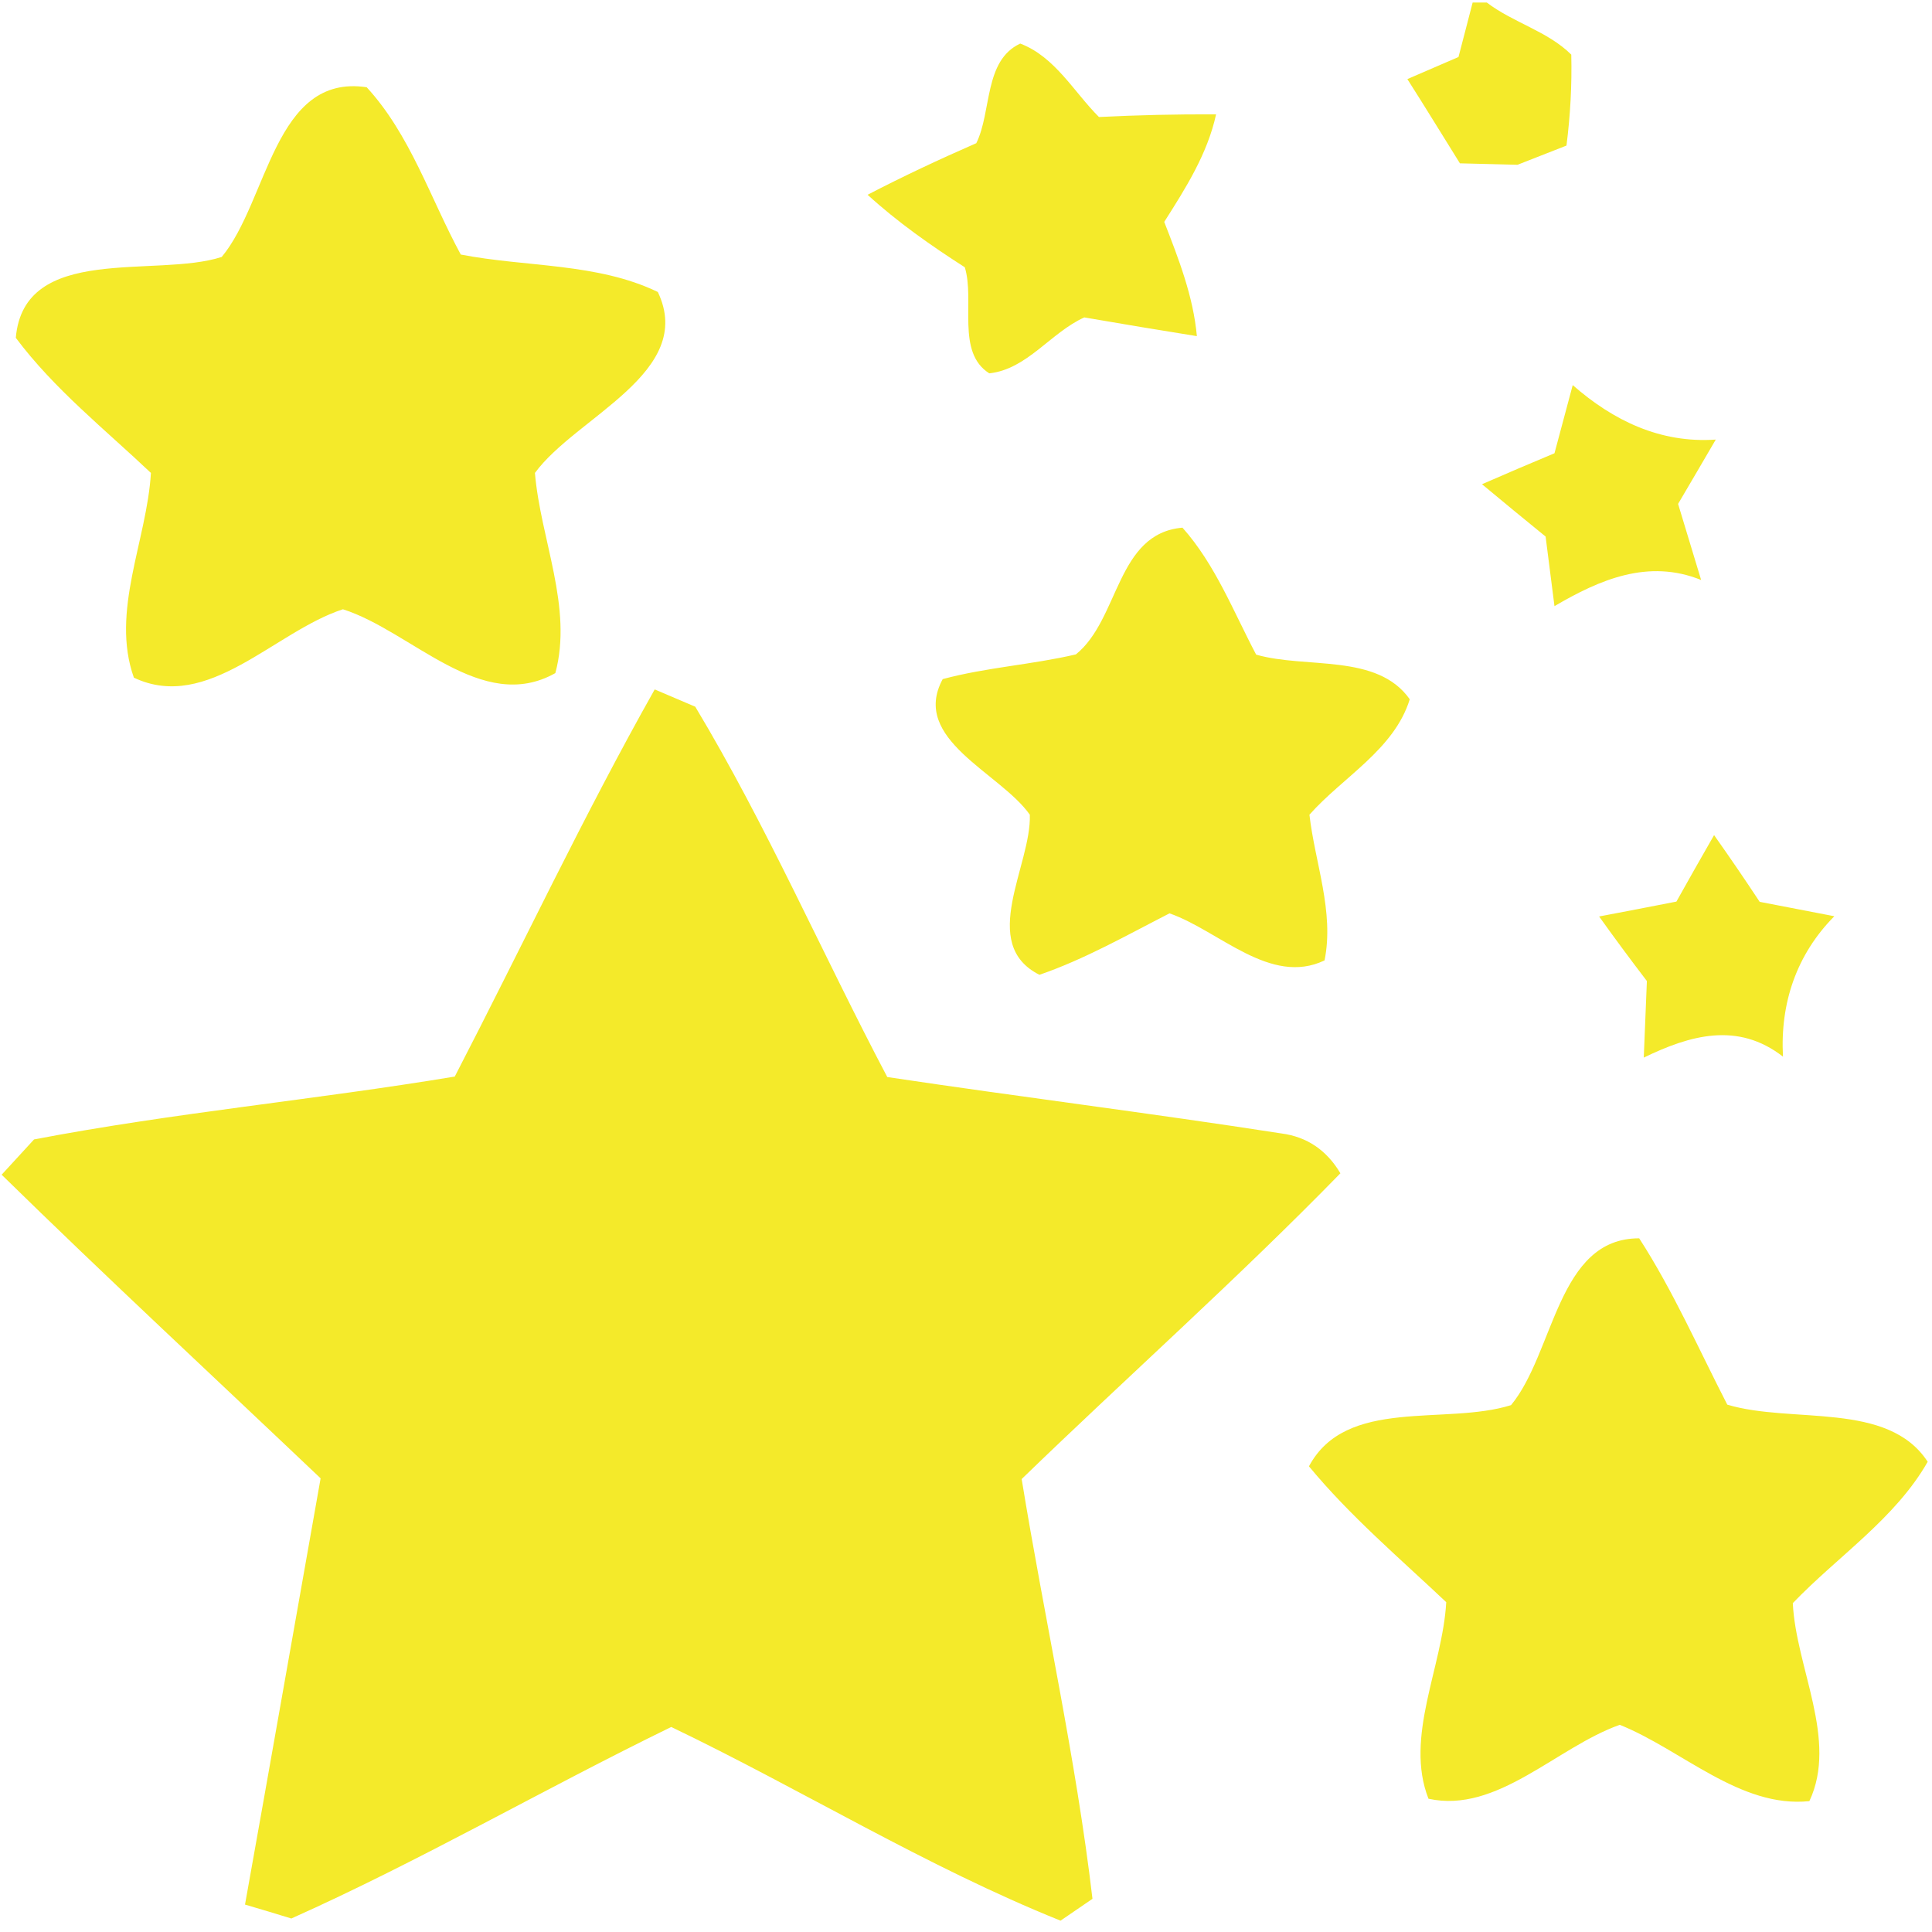<?xml version="1.0" standalone="no"?><!DOCTYPE svg PUBLIC "-//W3C//DTD SVG 1.1//EN" "http://www.w3.org/Graphics/SVG/1.1/DTD/svg11.dtd"><svg t="1483611838561" class="icon" style="" viewBox="0 0 1024 1024" version="1.1" xmlns="http://www.w3.org/2000/svg" p-id="4172" xmlns:xlink="http://www.w3.org/1999/xlink" width="32" height="32"><defs><style type="text/css"></style></defs><path d="M780.53 1.342 788.036 1.342C802.028 12.027 820.219 16.479 832.813 28.946 833.194 45.101 832.304 61.129 830.269 77.158 823.781 79.702 810.806 84.79 804.318 87.334 796.686 87.08 781.421 86.826 773.788 86.571 764.502 71.688 755.343 56.677 745.93 41.921 752.672 38.995 766.283 33.144 773.025 30.218 774.933 23.094 778.622 8.593 780.53 1.342L780.53 1.342ZM517.464 75.886C525.732 59.094 521.407 32.126 540.743 23.094 559.188 30.091 569.11 48.663 582.467 62.02 603.075 61.002 623.81 60.493 644.545 60.621 639.965 81.61 628.389 99.801 617.068 117.61 624.7 137.2 632.46 157.044 634.368 178.161 614.524 174.981 594.552 171.673 574.708 168.239 556.898 176.253 544.432 195.716 524.333 197.878 506.651 186.684 516.828 159.334 511.358 141.652 493.294 130.076 475.74 117.737 459.839 103.235 478.665 93.44 498.001 84.409 517.464 75.886L517.464 75.886ZM117.521 136.182C142.073 106.67 145.38 38.868 194.355 46.246 217.507 71.433 228.065 105.143 244.221 134.91 278.821 141.652 316.475 139.235 348.659 154.755 369.012 197.369 305.281 220.903 283.528 250.67 286.454 285.779 303.754 321.906 294.341 356.761 255.161 378.768 218.397 334.627 181.762 322.924 145.634 334.627 110.143 377.751 70.963 359.178 58.497 324.196 77.833 286.542 79.995 250.67 55.571 227.518 28.73 206.274 8.377 179.051 12.702 128.804 82.794 147.504 117.521 136.182L117.521 136.182ZM833.576 204.111C855.074 222.938 880.007 235.023 909.392 232.988 902.777 244.436 896.035 255.758 889.42 267.079 892.473 277.129 898.579 297.228 901.632 307.404 873.647 296.083 847.951 307.15 823.908 321.27 822.763 312.111 820.346 293.539 819.202 284.38 807.88 275.221 796.686 265.935 785.491 256.648 798.339 251.051 811.06 245.581 823.908 240.239 826.325 231.207 831.159 213.143 833.576 204.111L833.576 204.111ZM570.255 346.839C593.407 328.139 591.626 282.726 626.736 279.673 644.163 299.263 653.704 324.069 665.789 346.966 692.248 354.599 729.901 346.076 747.202 370.627 738.933 397.341 711.711 411.842 694.029 431.814 696.955 457.383 707.258 483.206 702.043 509.029 673.294 522.768 646.198 493.256 619.866 484.097 597.223 495.672 574.962 508.393 550.92 516.662 518.354 500.252 546.722 458.655 545.831 431.814 530.185 409.553 482.354 391.871 499.655 359.941 522.807 353.708 546.976 352.309 570.255 346.839L570.255 346.839ZM241.041 570.598C276.404 502.287 309.224 432.45 347.005 365.411 352.475 367.701 363.16 372.281 368.503 374.57 406.411 437.666 435.923 505.722 470.27 570.852 539.852 581.284 609.563 589.934 679.145 600.746 692.757 602.527 703.188 609.651 710.439 621.863 655.994 677.707 597.605 729.608 541.506 783.926 553.591 858.088 570.255 931.742 579.033 1006.413 574.835 1009.339 566.312 1015.063 562.114 1017.989 490.877 989.367 424.984 948.533 355.782 915.332 288.108 948.279 222.977 986.187 154.412 1016.844 148.306 1014.936 135.967 1011.247 129.861 1009.466 143.345 934.159 156.574 858.852 169.931 783.545 113.578 729.99 56.462 677.071 0.872 622.626 5.197 617.92 13.72 608.633 18.045 603.927 91.825 589.807 166.878 582.937 241.041 570.598L241.041 570.598ZM888.53 477.863C895.145 466.033 901.76 454.33 908.502 442.627 916.77 454.33 924.784 466.033 932.671 477.991 945.901 480.535 959.003 483.079 972.233 485.623 952.134 505.976 943.484 531.672 945.01 560.04 920.968 541.34 895.654 548.718 871.23 560.549 871.611 550.372 872.502 530.146 872.883 519.969 864.233 508.648 855.837 497.326 847.569 485.75 857.746 483.842 878.226 479.899 888.53 477.863L888.53 477.863ZM800.884 744.746C823.908 716.887 825.435 656.209 868.813 656.336 886.876 684.322 900.233 714.852 915.498 744.492 949.844 754.795 1000.6 742.456 1021.717 774.767 1004.544 804.915 974.014 824.887 950.226 849.693 951.88 884.039 974.268 922.201 959.003 954.639 922.367 958.456 891.456 927.417 858.509 914.187 825.053 926.018 793.506 961.381 757.124 953.367 744.276 920.675 764.629 883.53 766.537 849.184 741.732 825.778 715.527 803.516 693.774 777.184 713.492 740.294 766.156 755.686 800.884 744.746L800.884 744.746Z" p-id="4173" fill="#f4ea2a"></path></svg>